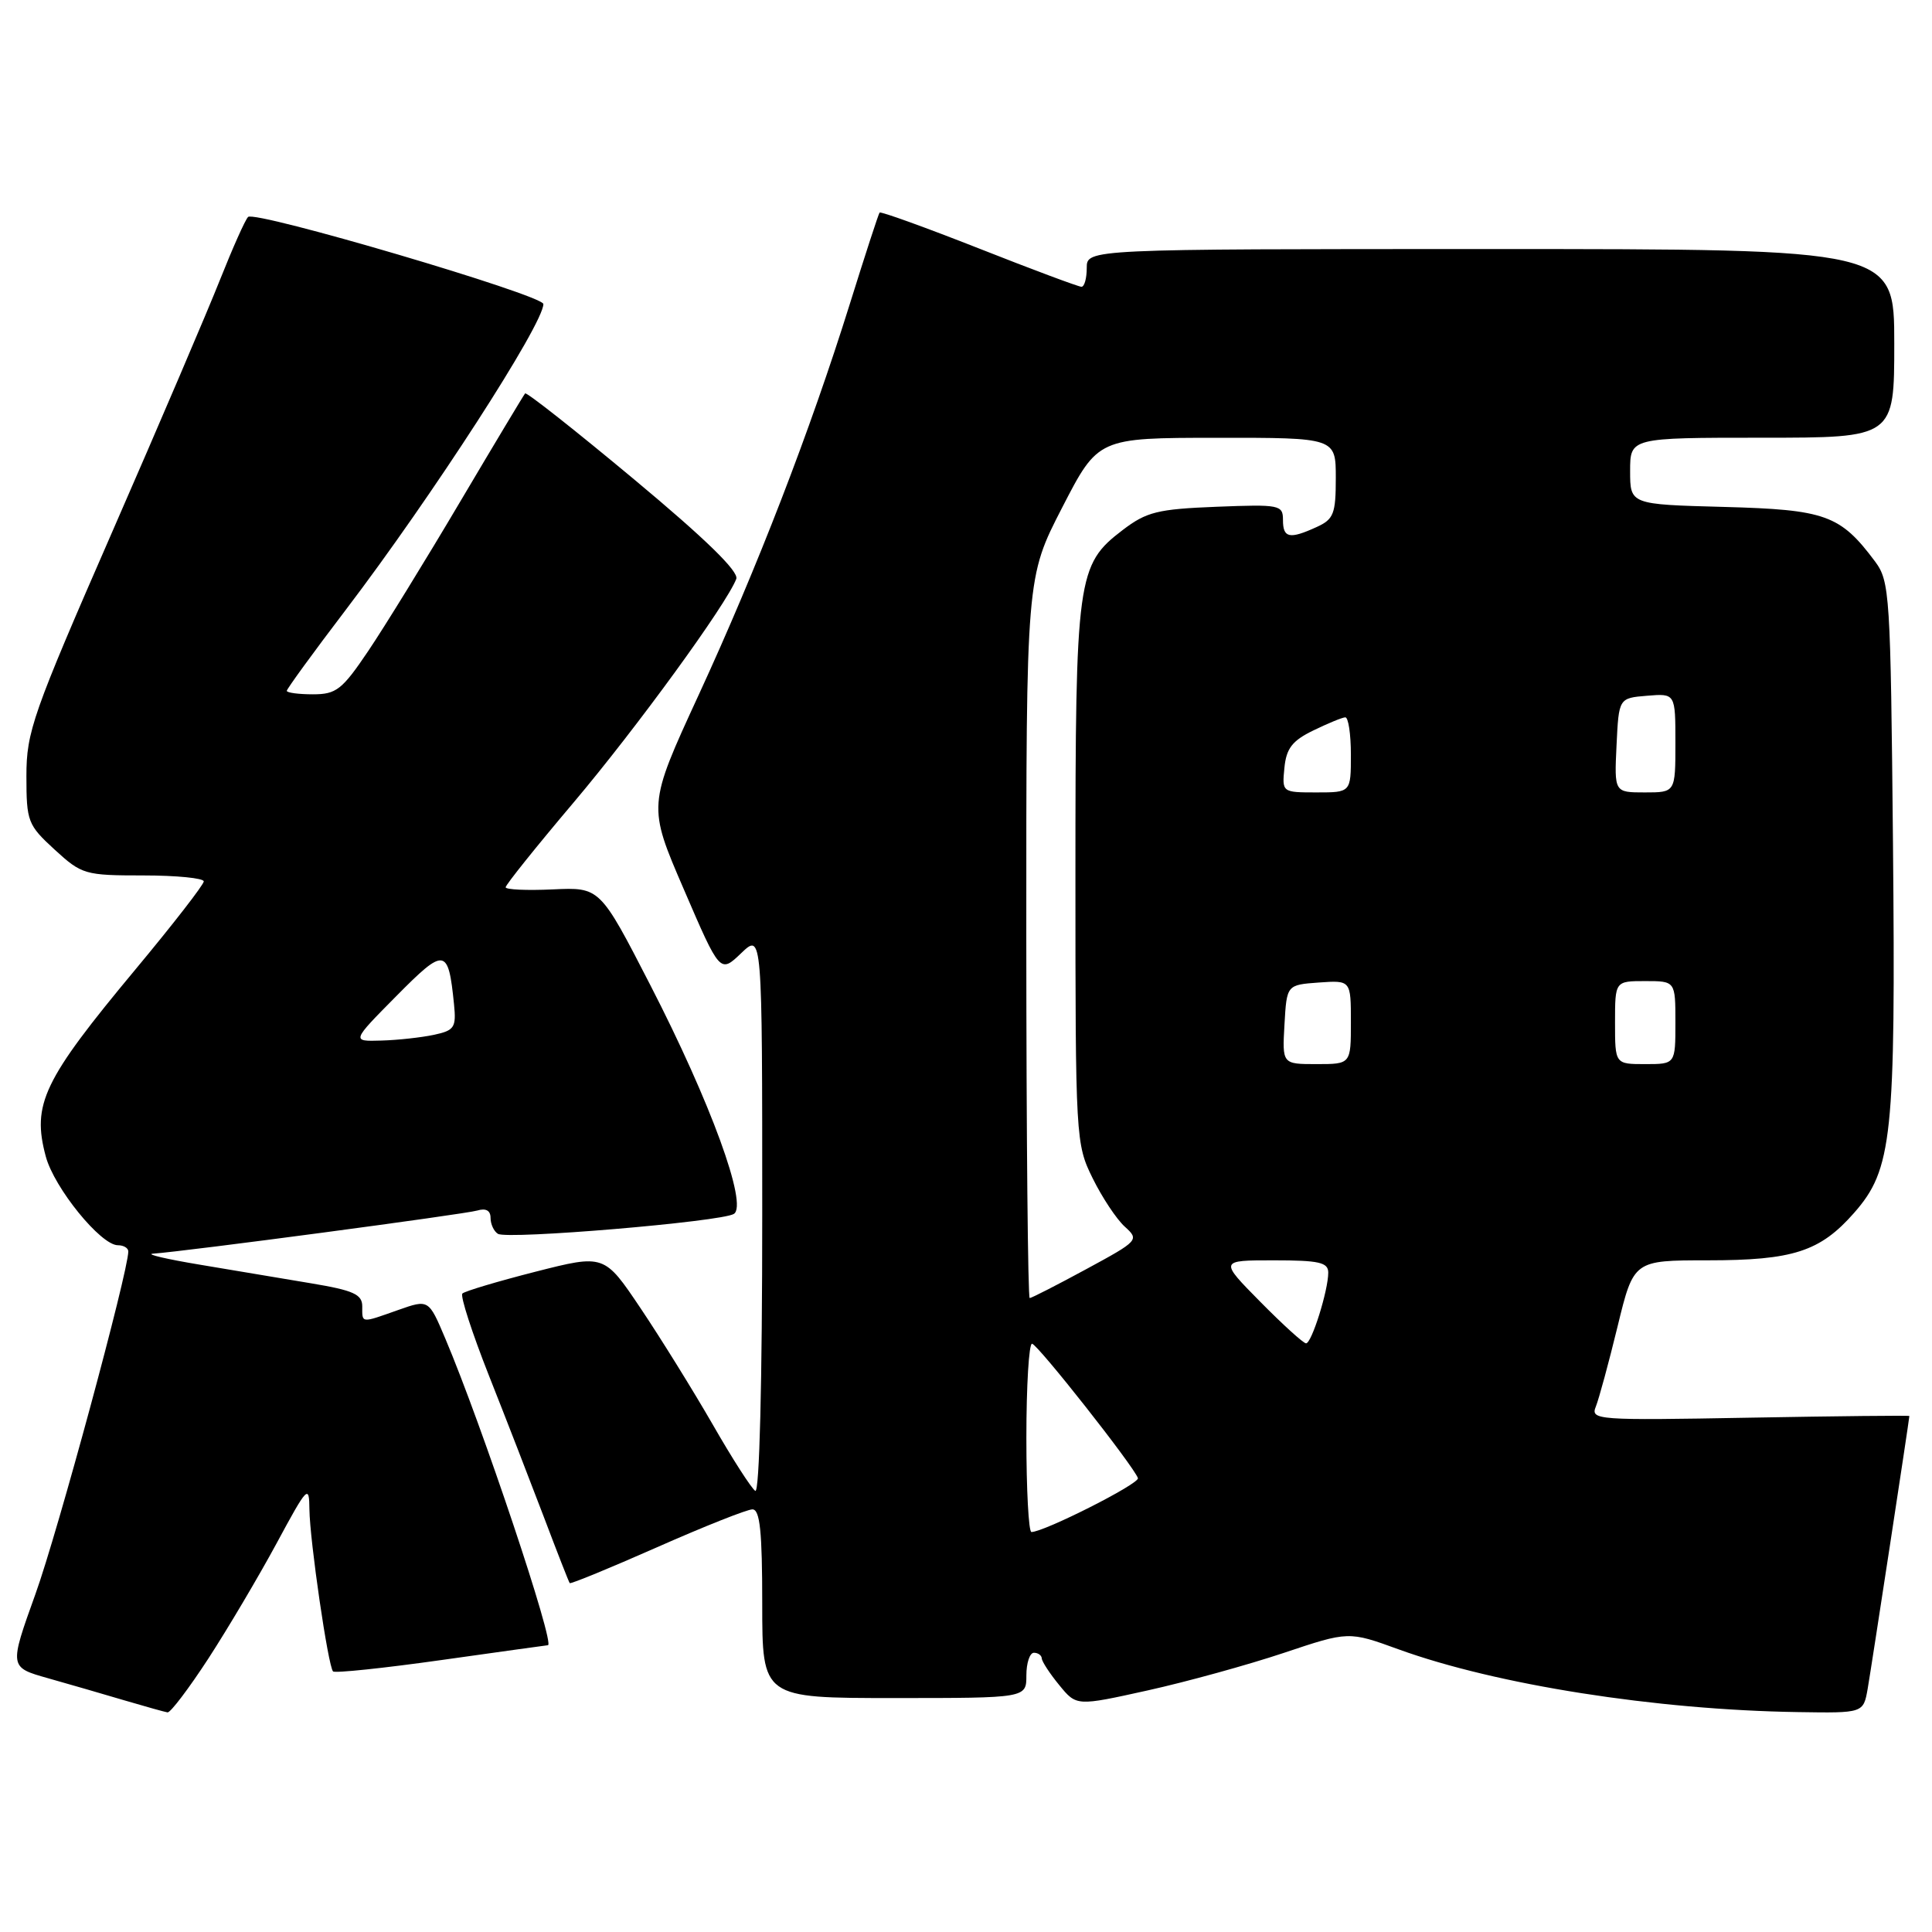 <?xml version="1.0" encoding="UTF-8" standalone="no"?>
<!DOCTYPE svg PUBLIC "-//W3C//DTD SVG 1.1//EN" "http://www.w3.org/Graphics/SVG/1.1/DTD/svg11.dtd" >
<svg xmlns="http://www.w3.org/2000/svg" xmlns:xlink="http://www.w3.org/1999/xlink" version="1.1" viewBox="0 0 256 256">
 <g >
 <path fill="currentColor"
d=" M 27.62 219.75 C 30.21 215.76 34.27 208.90 36.65 204.50 C 40.75 196.90 40.97 196.67 41.00 200.00 C 41.05 204.16 43.48 220.81 44.13 221.47 C 44.38 221.72 50.86 221.04 58.52 219.96 C 66.18 218.88 72.51 218.00 72.60 218.00 C 73.62 218.00 63.84 188.77 58.99 177.33 C 56.80 172.16 56.80 172.16 52.77 173.58 C 47.76 175.35 48.00 175.37 48.00 173.09 C 48.00 171.51 46.83 170.98 41.25 170.05 C 37.54 169.43 30.90 168.32 26.50 167.58 C 22.10 166.85 19.28 166.19 20.24 166.12 C 24.59 165.82 61.69 160.88 63.25 160.40 C 64.38 160.06 65.00 160.40 65.00 161.37 C 65.00 162.20 65.44 163.16 65.98 163.49 C 67.25 164.27 95.57 161.89 97.24 160.85 C 99.13 159.68 94.17 146.08 86.17 130.53 C 79.50 117.56 79.50 117.56 73.25 117.85 C 69.81 118.01 67.00 117.88 67.00 117.57 C 67.00 117.25 71.05 112.19 76.01 106.33 C 84.37 96.43 96.27 80.07 97.56 76.71 C 97.93 75.74 93.48 71.40 84.01 63.51 C 76.26 57.05 69.76 51.92 69.58 52.13 C 69.40 52.33 65.52 58.80 60.96 66.50 C 56.41 74.20 50.93 83.09 48.80 86.25 C 45.33 91.40 44.56 92.00 41.46 92.00 C 39.56 92.00 38.00 91.79 38.00 91.54 C 38.00 91.29 41.52 86.45 45.83 80.79 C 57.22 65.82 72.00 42.95 72.00 40.29 C 72.00 39.11 33.76 27.84 32.87 28.75 C 32.47 29.16 30.82 32.88 29.18 37.00 C 27.55 41.12 21.11 56.20 14.86 70.50 C 4.32 94.63 3.50 96.95 3.50 102.83 C 3.50 108.86 3.68 109.31 7.24 112.58 C 10.84 115.88 11.25 116.00 18.99 116.00 C 23.39 116.00 27.00 116.36 27.00 116.79 C 27.00 117.22 22.93 122.47 17.95 128.45 C 5.72 143.15 4.20 146.31 6.07 153.25 C 7.19 157.41 13.35 165.00 15.62 165.00 C 16.38 165.00 17.00 165.37 17.00 165.82 C 17.00 168.49 7.63 203.09 4.70 211.21 C 1.21 220.92 1.21 220.92 6.35 222.37 C 9.18 223.17 13.75 224.49 16.50 225.31 C 19.25 226.12 21.82 226.84 22.20 226.90 C 22.59 226.95 25.02 223.74 27.62 219.75 Z  M 247.48 223.75 C 247.98 220.86 253.00 188.03 253.00 187.63 C 253.00 187.54 243.48 187.64 231.85 187.85 C 211.52 188.22 210.73 188.16 211.46 186.37 C 211.87 185.34 213.17 180.56 214.34 175.75 C 216.47 167.00 216.47 167.00 226.27 167.00 C 237.60 167.00 241.17 165.84 245.68 160.71 C 250.74 154.95 251.19 150.64 250.83 111.82 C 250.51 78.63 250.41 77.03 248.44 74.38 C 243.84 68.23 241.90 67.53 228.43 67.17 C 216.00 66.84 216.00 66.84 216.00 62.42 C 216.00 58.00 216.00 58.00 233.50 58.00 C 251.00 58.00 251.00 58.00 251.00 45.50 C 251.00 33.00 251.00 33.00 197.50 33.00 C 144.00 33.00 144.00 33.00 144.00 35.50 C 144.00 36.88 143.69 38.00 143.30 38.00 C 142.92 38.00 136.80 35.72 129.71 32.92 C 122.62 30.13 116.70 27.99 116.55 28.17 C 116.40 28.35 114.63 33.79 112.61 40.26 C 107.34 57.12 100.32 75.29 92.56 92.12 C 85.82 106.75 85.82 106.75 90.62 117.86 C 95.41 128.98 95.41 128.98 98.21 126.30 C 101.00 123.63 101.00 123.63 101.00 160.87 C 101.00 183.20 100.63 197.89 100.08 197.55 C 99.58 197.24 97.03 193.28 94.43 188.74 C 91.82 184.21 87.52 177.28 84.88 173.35 C 80.07 166.19 80.07 166.19 70.95 168.51 C 65.94 169.79 61.58 171.09 61.27 171.40 C 60.96 171.71 62.54 176.58 64.77 182.23 C 67.01 187.88 70.28 196.32 72.06 201.00 C 73.83 205.68 75.37 209.62 75.49 209.77 C 75.61 209.92 80.81 207.78 87.06 205.02 C 93.30 202.26 98.99 200.00 99.70 200.00 C 100.70 200.00 101.00 202.93 101.00 212.50 C 101.00 225.00 101.00 225.00 118.50 225.00 C 136.00 225.00 136.00 225.00 136.00 222.00 C 136.00 220.35 136.45 219.00 137.00 219.00 C 137.55 219.00 138.02 219.34 138.04 219.75 C 138.06 220.16 139.10 221.76 140.36 223.29 C 142.64 226.08 142.64 226.08 152.07 223.99 C 157.26 222.84 165.37 220.60 170.10 219.02 C 178.70 216.14 178.70 216.14 185.33 218.55 C 198.29 223.25 219.41 226.57 238.20 226.86 C 246.91 227.00 246.91 227.00 247.48 223.75 Z  M 52.51 131.99 C 58.95 125.48 59.40 125.54 60.16 133.08 C 60.47 136.15 60.21 136.54 57.50 137.12 C 55.85 137.47 52.71 137.82 50.53 137.88 C 46.56 138.00 46.56 138.00 52.51 131.99 Z  M 136.00 190.50 C 136.00 183.62 136.34 178.02 136.75 178.05 C 137.49 178.11 150.24 194.29 150.78 195.86 C 151.03 196.59 138.35 203.00 136.67 203.00 C 136.30 203.00 136.00 197.38 136.00 190.50 Z  M 167.00 172.50 C 161.57 167.00 161.57 167.00 168.78 167.00 C 174.79 167.00 176.00 167.27 176.00 168.63 C 176.00 170.99 173.80 178.00 173.06 178.00 C 172.71 178.00 169.99 175.53 167.00 172.50 Z  M 135.99 124.25 C 135.98 76.50 135.98 76.50 140.74 67.26 C 145.50 58.02 145.50 58.02 161.25 58.01 C 177.00 58.00 177.00 58.00 177.00 63.34 C 177.00 68.09 176.72 68.81 174.45 69.84 C 170.86 71.48 170.00 71.30 170.00 68.90 C 170.00 66.90 169.58 66.82 161.17 67.15 C 153.38 67.46 151.92 67.82 148.75 70.24 C 142.72 74.84 142.50 76.44 142.50 116.00 C 142.50 150.91 142.54 151.58 144.78 156.12 C 146.03 158.66 147.94 161.54 149.03 162.53 C 150.98 164.29 150.89 164.40 143.95 168.16 C 140.06 170.27 136.68 172.00 136.44 172.00 C 136.20 172.00 136.00 150.51 135.99 124.25 Z  M 170.20 135.75 C 170.50 130.50 170.50 130.50 174.75 130.19 C 179.00 129.89 179.00 129.89 179.00 135.44 C 179.00 141.00 179.00 141.00 174.45 141.00 C 169.90 141.00 169.90 141.00 170.20 135.75 Z  M 214.00 135.50 C 214.00 130.00 214.00 130.00 218.00 130.00 C 222.00 130.00 222.00 130.00 222.00 135.50 C 222.00 141.00 222.00 141.00 218.00 141.00 C 214.00 141.00 214.00 141.00 214.00 135.50 Z  M 170.19 101.75 C 170.44 99.18 171.22 98.15 174.00 96.80 C 175.93 95.86 177.84 95.07 178.25 95.05 C 178.66 95.02 179.00 97.25 179.00 100.00 C 179.00 105.00 179.00 105.00 174.44 105.00 C 169.89 105.00 169.87 104.99 170.19 101.75 Z  M 214.20 98.75 C 214.50 92.50 214.50 92.50 218.25 92.19 C 222.00 91.88 222.00 91.88 222.00 98.44 C 222.00 105.00 222.00 105.00 217.95 105.00 C 213.90 105.00 213.90 105.00 214.20 98.75 Z "/>
</g>
</svg>